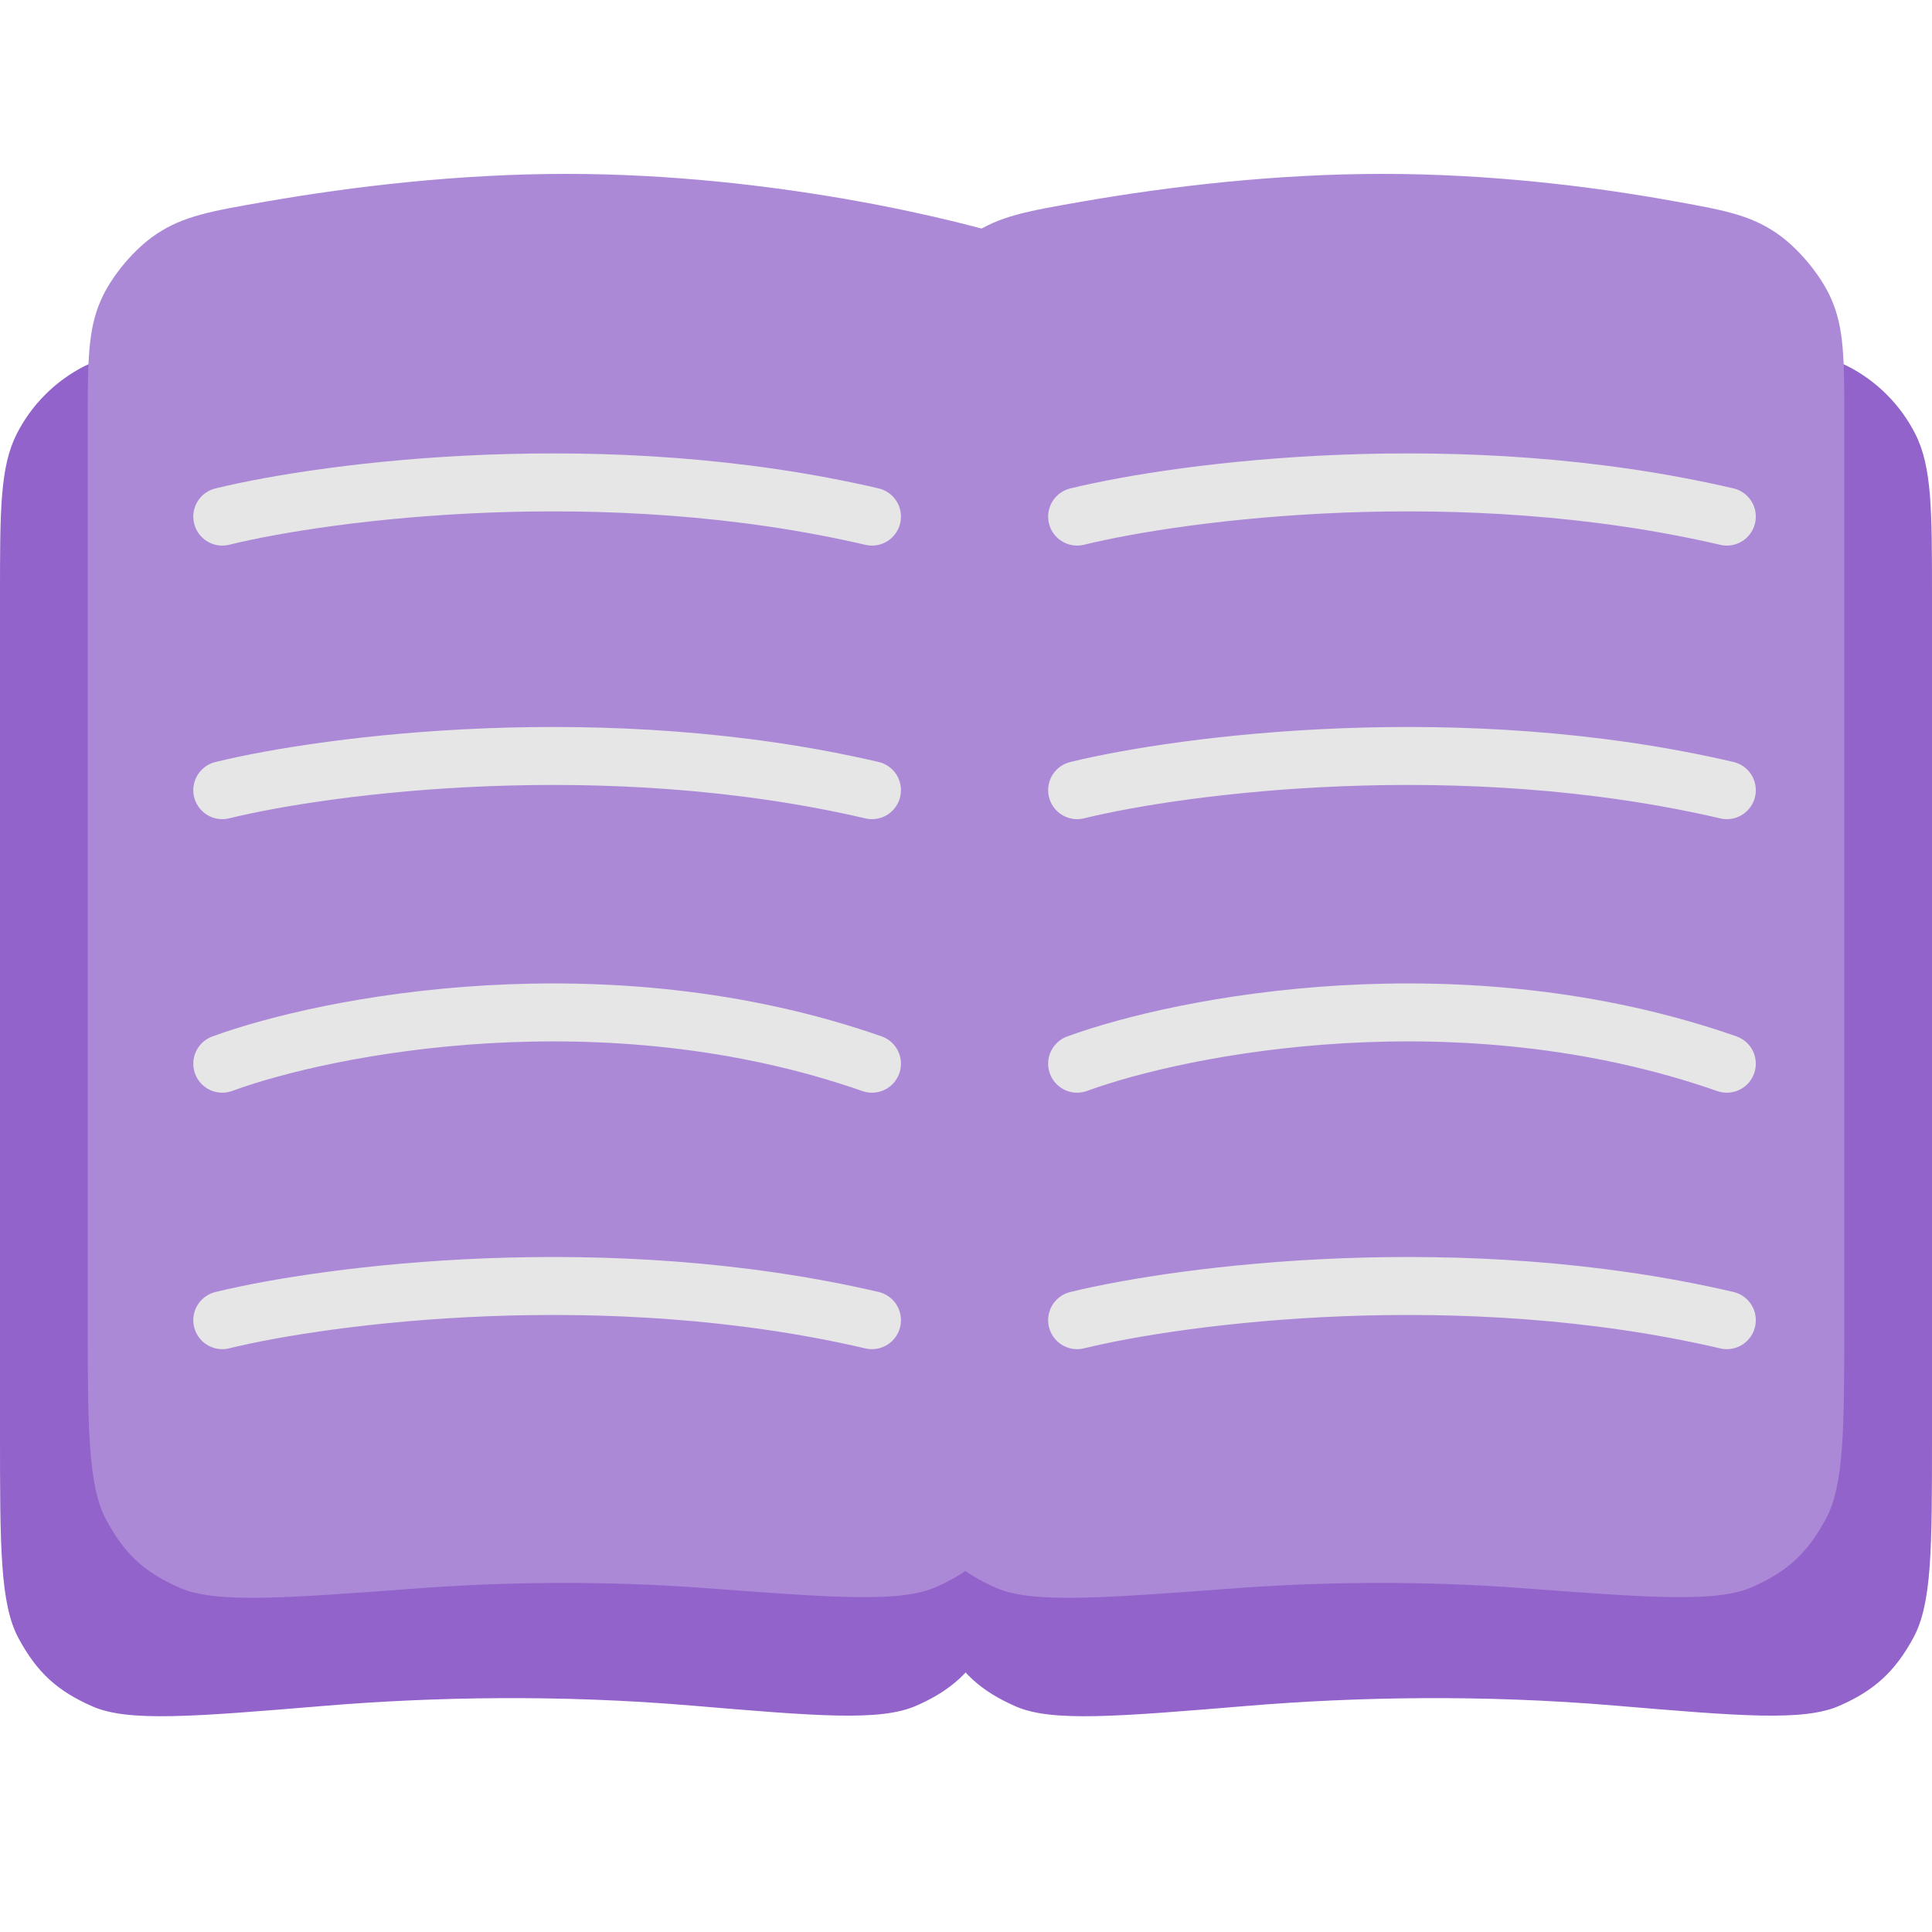 <svg width="100" height="100" viewBox="0 0 100 100" fill="none" xmlns="http://www.w3.org/2000/svg">
<path d="M0 74.103V30.88C0 26.4 0 24.159 0.872 22.448C1.639 20.943 2.863 19.719 4.368 18.952C6.079 18.08 8.32 18.08 12.8 18.08H39.412C43.893 18.08 46.133 18.08 47.844 18.952C49.35 19.719 50.574 20.943 51.34 22.448C52.212 24.159 52.212 26.4 52.212 30.88V74.408C52.212 80.129 52.212 82.989 51.247 84.772C50.305 86.51 49.23 87.499 47.419 88.291C45.561 89.104 42.304 88.829 35.79 88.28H35.79C28.941 87.703 22.419 87.827 16.726 88.3C10.004 88.858 6.643 89.137 4.787 88.324C2.959 87.522 1.915 86.561 0.964 84.805C0 83.023 0 80.05 0 74.103Z" fill="#9263CA"/>
<path d="M47.788 74.103V30.88C47.788 26.4 47.788 24.159 48.66 22.448C49.427 20.943 50.651 19.719 52.156 18.952C53.867 18.08 56.108 18.08 60.588 18.08H87.201C91.681 18.08 93.921 18.08 95.632 18.952C97.138 19.719 98.362 20.943 99.129 22.448C100 24.159 100 26.4 100 30.88V74.408C100 80.129 100 82.989 99.035 84.772C98.093 86.51 97.018 87.499 95.207 88.291C93.349 89.104 90.092 88.829 83.578 88.28H83.578C76.729 87.703 70.207 87.827 64.514 88.3C57.792 88.858 54.431 89.137 52.576 88.324C50.747 87.522 49.703 86.561 48.752 84.805C47.788 83.023 47.788 80.05 47.788 74.103Z" fill="#9263CA"/>
<path d="M53.212 68.138C53.212 73.943 53.212 76.845 52.257 78.62C51.311 80.377 50.289 81.326 48.466 82.138C46.624 82.958 43.257 82.705 36.522 82.201C31.204 81.803 26.124 81.877 21.56 82.218C14.604 82.737 11.125 82.996 9.284 82.176C7.443 81.356 6.45 80.434 5.495 78.659C4.54 76.884 4.54 73.859 4.54 67.808V21.994C4.54 18.708 4.54 17.066 5.233 15.511C5.789 14.264 6.943 12.892 8.075 12.13C9.488 11.18 10.908 10.932 13.75 10.436C18.263 9.649 23.75 9 29.318 9C39.937 9 49.672 11.36 53.212 12.54C53.212 12.54 53.212 12.54 53.212 12.54C53.212 12.54 53.212 12.54 53.212 12.54V68.138Z" fill="#AC89D7"/>
<path d="M95.46 68.138C95.46 73.943 95.46 76.845 94.505 78.62C93.559 80.377 92.537 81.326 90.714 82.138C88.873 82.958 85.505 82.705 78.77 82.201C73.452 81.803 68.372 81.877 63.808 82.218C56.852 82.737 53.373 82.996 51.532 82.176C49.691 81.356 48.698 80.434 47.743 78.659C46.788 76.884 46.788 73.859 46.788 67.808V21.994C46.788 18.708 46.788 17.066 47.481 15.511C48.037 14.264 49.191 12.892 50.323 12.13C51.736 11.18 53.156 10.932 55.998 10.436C60.511 9.649 65.998 9 71.566 9C77.016 9 82.233 9.622 86.499 10.386C89.194 10.869 90.542 11.111 91.947 12.062C93.055 12.814 94.227 14.214 94.771 15.438C95.46 16.989 95.46 18.581 95.46 21.766V68.138Z" fill="#AC89D7"/>
<path d="M55.752 26.739C61.223 25.403 75.609 23.533 89.38 26.739" stroke="#E6E6E6" stroke-width="3" stroke-linecap="round"/>
<path d="M11.505 26.739C16.976 25.403 31.362 23.533 45.133 26.739" stroke="#E6E6E6" stroke-width="3" stroke-linecap="round"/>
<path d="M55.752 40.899C61.223 39.563 75.609 37.693 89.38 40.899" stroke="#E6E6E6" stroke-width="3" stroke-linecap="round"/>
<path d="M11.505 40.899C16.976 39.563 31.362 37.693 45.133 40.899" stroke="#E6E6E6" stroke-width="3" stroke-linecap="round"/>
<path d="M55.752 55.057C61.223 53.054 75.609 50.249 89.38 55.057" stroke="#E6E6E6" stroke-width="3" stroke-linecap="round"/>
<path d="M11.505 55.057C16.976 53.054 31.362 50.249 45.133 55.057" stroke="#E6E6E6" stroke-width="3" stroke-linecap="round"/>
<path d="M55.752 68.332C61.223 66.997 75.609 65.127 89.38 68.332" stroke="#E6E6E6" stroke-width="3" stroke-linecap="round"/>
<path d="M11.505 68.332C16.976 66.997 31.362 65.127 45.133 68.332" stroke="#E6E6E6" stroke-width="3" stroke-linecap="round"/>
</svg>
